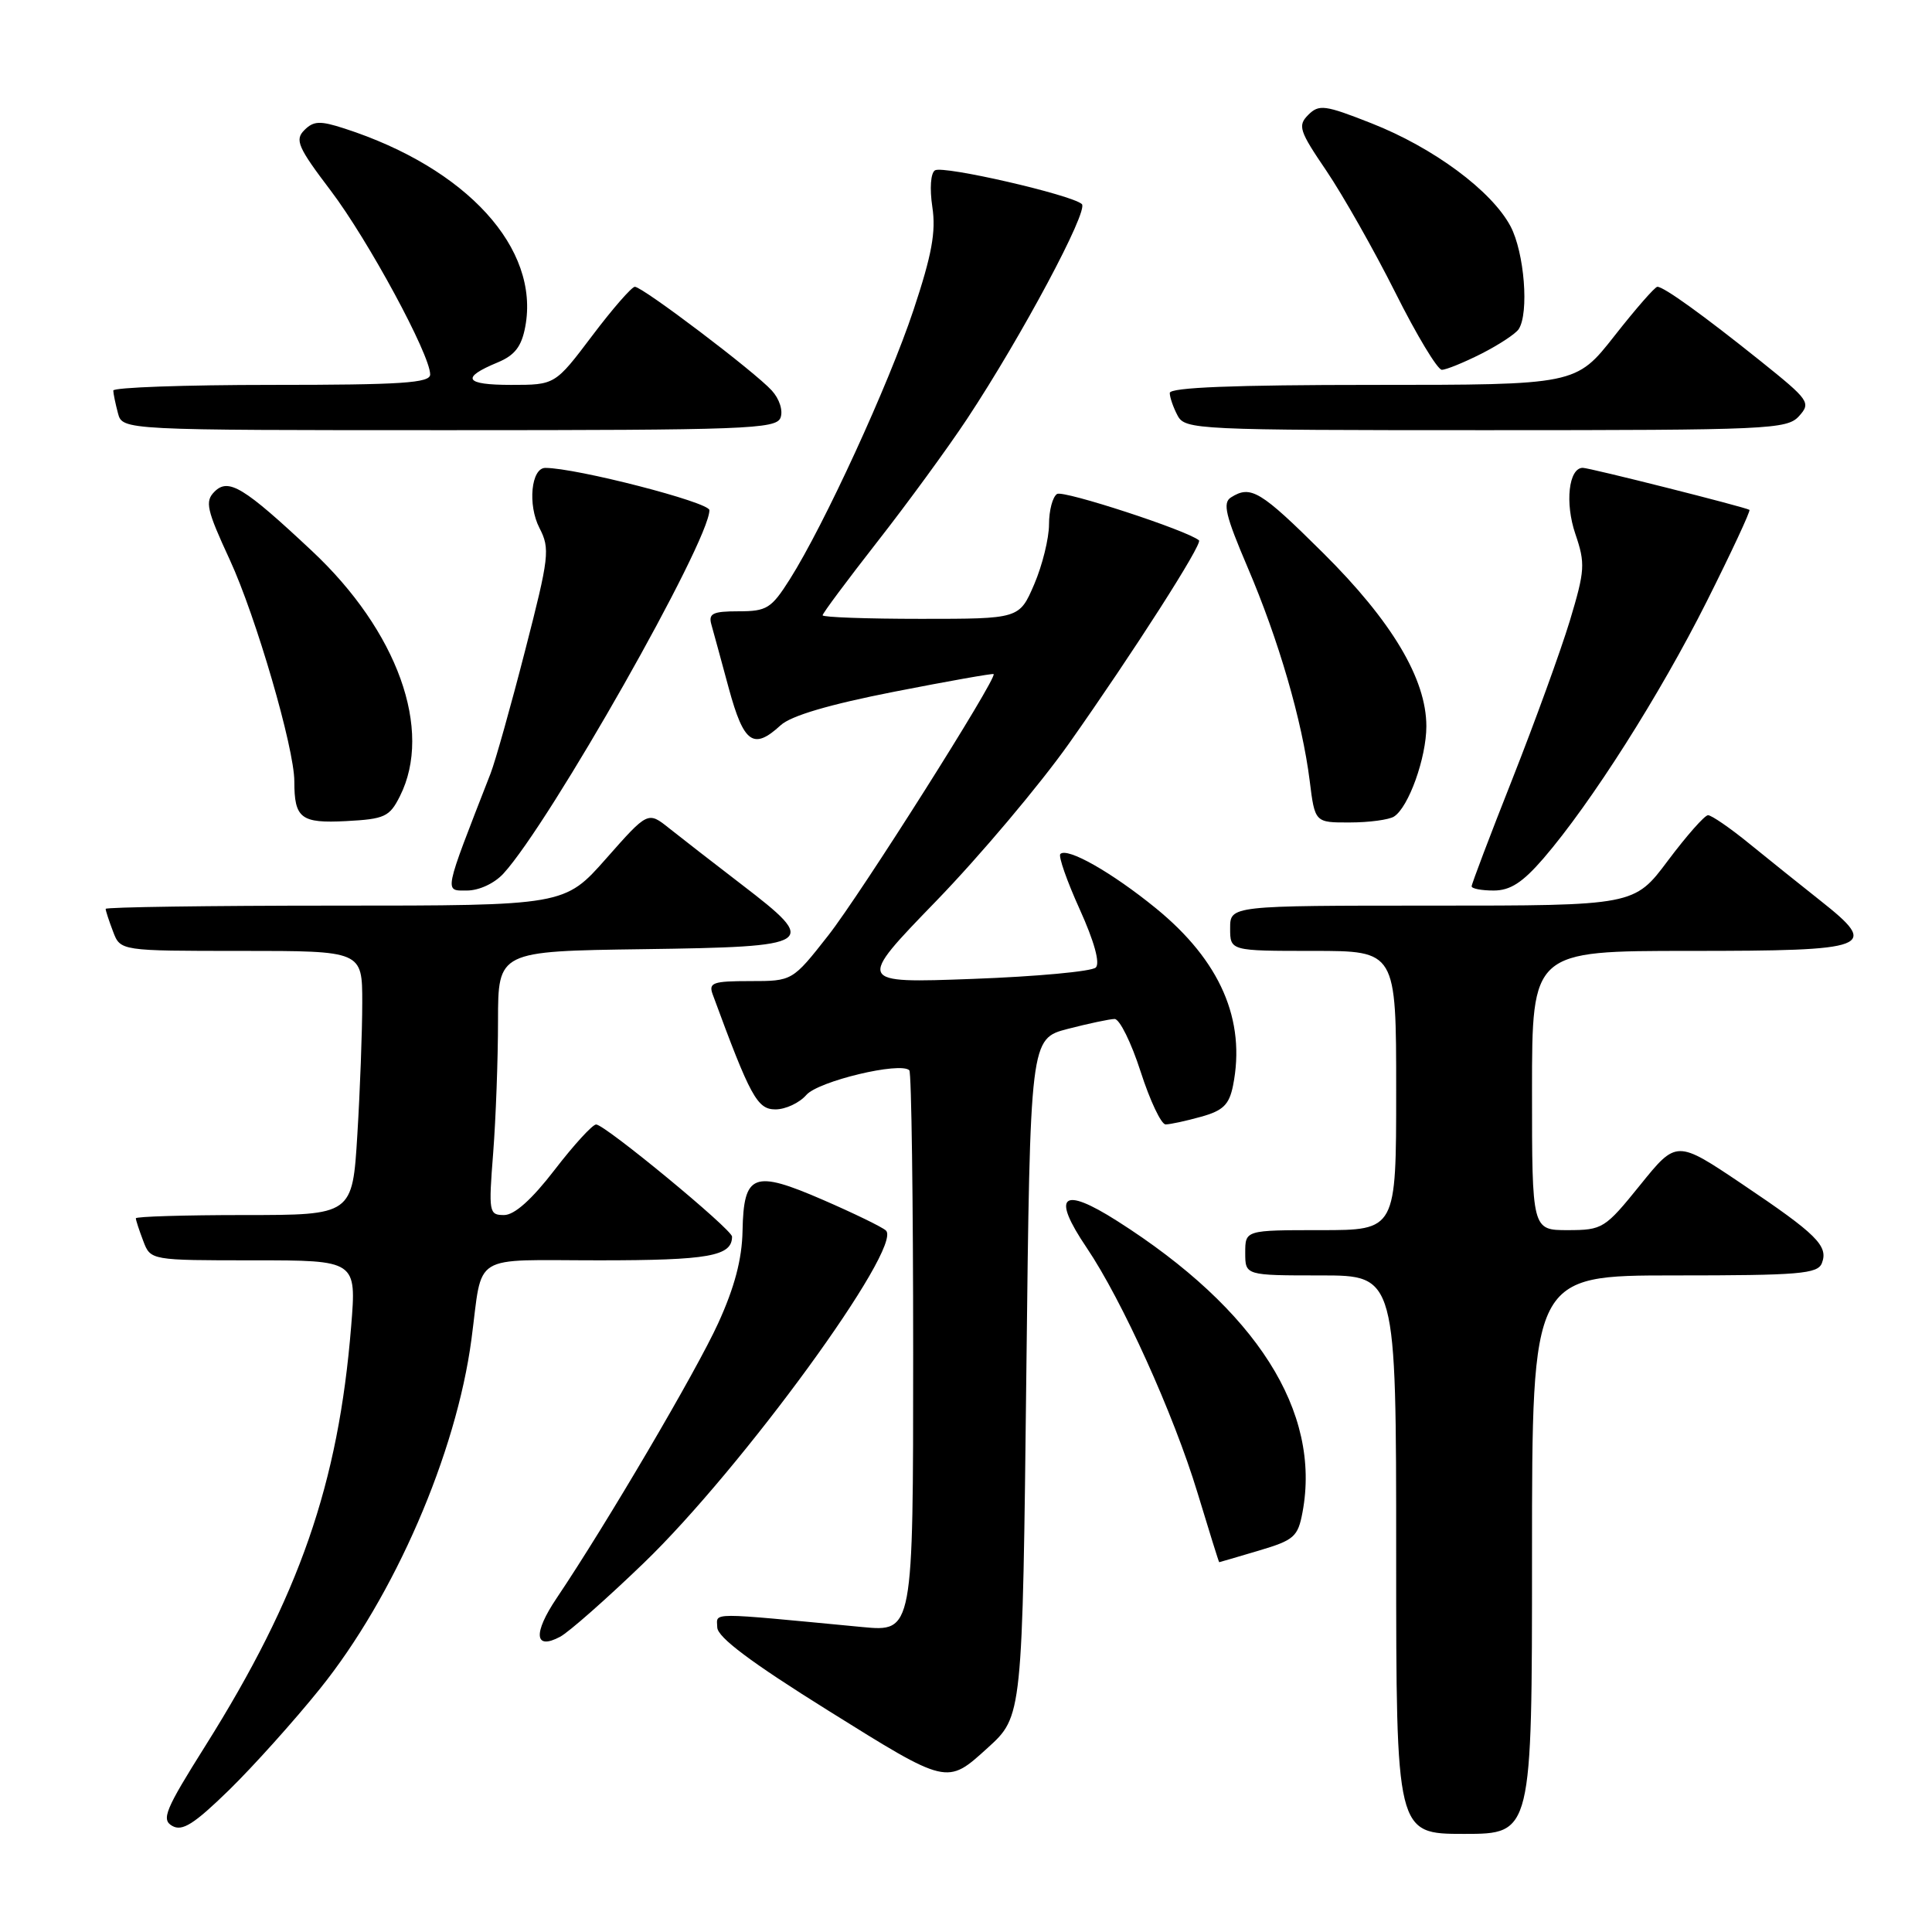 <?xml version="1.0" encoding="UTF-8" standalone="no"?>
<!DOCTYPE svg PUBLIC "-//W3C//DTD SVG 1.1//EN" "http://www.w3.org/Graphics/SVG/1.1/DTD/svg11.dtd" >
<svg xmlns="http://www.w3.org/2000/svg" xmlns:xlink="http://www.w3.org/1999/xlink" version="1.1" viewBox="0 0 256 256">
 <g >
 <path fill="currentColor"
d=" M 42.38 223.79 C 52.26 211.53 60.46 192.61 62.47 177.46 C 64.01 165.86 62.16 167.00 79.38 167.00 C 93.90 167.00 97.00 166.45 97.00 163.86 C 97.00 162.90 80.15 149.00 78.99 149.00 C 78.51 149.00 76.04 151.70 73.50 155.00 C 70.46 158.95 68.17 161.00 66.79 161.00 C 64.79 161.00 64.73 160.66 65.35 152.75 C 65.70 148.21 65.99 140.35 65.99 135.27 C 66.00 126.04 66.00 126.04 85.24 125.77 C 108.13 125.45 108.61 125.13 98.28 117.21 C 94.55 114.35 90.23 110.99 88.67 109.75 C 85.85 107.50 85.85 107.50 80.33 113.75 C 74.81 120.00 74.81 120.00 44.40 120.00 C 27.68 120.00 14.00 120.20 14.00 120.43 C 14.00 120.67 14.44 122.02 14.98 123.43 C 15.95 126.00 15.95 126.00 31.98 126.00 C 48.00 126.00 48.00 126.00 48.00 132.84 C 48.00 136.61 47.71 144.48 47.35 150.34 C 46.70 161.00 46.70 161.00 32.35 161.00 C 24.46 161.00 18.00 161.20 18.00 161.43 C 18.00 161.67 18.44 163.02 18.98 164.43 C 19.95 167.00 19.95 167.00 33.59 167.00 C 47.24 167.00 47.24 167.00 46.53 175.75 C 44.84 196.62 39.67 211.50 27.22 231.32 C 21.88 239.81 21.35 241.10 22.82 241.94 C 24.15 242.70 25.70 241.72 30.34 237.20 C 33.55 234.06 38.97 228.03 42.38 223.79 Z  M 203.00 206.00 C 203.00 169.00 203.00 169.00 221.89 169.00 C 238.42 169.00 240.86 168.80 241.41 167.37 C 242.29 165.09 240.74 163.55 230.85 156.90 C 222.15 151.05 222.15 151.05 217.33 157.02 C 212.66 162.80 212.35 162.99 207.75 163.00 C 203.00 163.00 203.00 163.00 203.00 144.50 C 203.00 126.00 203.00 126.00 223.89 126.00 C 248.02 126.00 249.10 125.58 241.21 119.34 C 238.62 117.29 234.39 113.90 231.82 111.81 C 229.25 109.71 226.77 108.01 226.32 108.02 C 225.87 108.03 223.49 110.73 221.02 114.02 C 216.55 120.00 216.55 120.00 189.77 120.00 C 163.00 120.00 163.00 120.00 163.00 123.00 C 163.00 126.00 163.00 126.00 174.00 126.00 C 185.00 126.00 185.00 126.00 185.00 144.50 C 185.00 163.00 185.00 163.00 175.00 163.00 C 165.00 163.00 165.00 163.00 165.00 166.00 C 165.00 169.00 165.00 169.00 175.00 169.00 C 185.00 169.00 185.00 169.00 185.00 206.00 C 185.00 243.00 185.00 243.00 194.00 243.00 C 203.00 243.00 203.00 243.00 203.00 206.00 Z  M 130.84 231.63 C 135.49 227.41 135.48 227.53 136.00 181.56 C 136.50 137.63 136.50 137.63 141.50 136.33 C 144.25 135.62 147.04 135.03 147.69 135.02 C 148.35 135.01 149.90 138.15 151.14 142.00 C 152.38 145.85 153.87 149.00 154.45 148.99 C 155.03 148.99 157.13 148.54 159.13 147.98 C 162.07 147.17 162.87 146.38 163.38 143.86 C 165.12 135.17 161.69 127.30 153.15 120.34 C 147.33 115.60 141.42 112.24 140.50 113.16 C 140.22 113.45 141.37 116.74 143.06 120.47 C 144.98 124.71 145.79 127.61 145.20 128.20 C 144.68 128.72 137.34 129.40 128.88 129.71 C 113.50 130.28 113.50 130.28 124.05 119.39 C 129.85 113.40 137.77 104.00 141.66 98.50 C 150.17 86.44 159.39 72.04 158.87 71.60 C 157.35 70.29 140.92 64.93 140.07 65.45 C 139.48 65.82 139.00 67.63 139.00 69.48 C 139.00 71.32 138.12 74.90 137.04 77.42 C 135.07 82.00 135.07 82.00 122.04 82.00 C 114.87 82.00 109.00 81.79 109.00 81.53 C 109.00 81.27 112.27 76.88 116.27 71.76 C 120.27 66.65 125.62 59.32 128.16 55.48 C 135.36 44.59 144.29 27.88 143.35 27.04 C 141.97 25.80 124.98 21.90 123.89 22.57 C 123.32 22.92 123.17 24.97 123.54 27.43 C 124.04 30.72 123.47 33.78 121.04 41.09 C 117.74 50.99 109.21 69.55 104.66 76.75 C 102.21 80.62 101.61 81.00 97.87 81.00 C 94.44 81.00 93.85 81.29 94.26 82.75 C 94.53 83.71 95.58 87.54 96.58 91.25 C 98.56 98.50 99.84 99.41 103.44 96.10 C 104.81 94.84 109.87 93.35 118.47 91.66 C 125.61 90.26 131.54 89.21 131.66 89.32 C 132.17 89.83 114.03 118.50 109.75 123.95 C 105.00 130.00 105.00 130.00 99.39 130.00 C 94.47 130.00 93.87 130.21 94.43 131.75 C 99.43 145.34 100.34 147.00 102.75 147.00 C 104.09 147.00 105.93 146.14 106.84 145.09 C 108.42 143.26 119.32 140.65 120.49 141.82 C 120.77 142.10 121.00 158.96 121.00 179.28 C 121.00 216.23 121.00 216.23 114.25 215.59 C 93.54 213.62 95.00 213.61 95.04 215.63 C 95.06 216.94 99.49 220.26 109.76 226.67 C 125.59 236.55 125.45 236.52 130.84 231.63 Z  M 85.28 207.13 C 98.32 194.57 119.71 165.21 117.39 163.05 C 116.90 162.59 113.15 160.77 109.05 158.99 C 99.84 154.99 98.54 155.49 98.39 163.11 C 98.32 166.85 97.33 170.59 95.17 175.32 C 92.28 181.67 80.34 201.98 73.76 211.76 C 70.61 216.44 70.81 218.70 74.22 216.88 C 75.38 216.26 80.35 211.88 85.28 207.13 Z  M 166.78 205.47 C 171.47 204.08 171.98 203.64 172.59 200.38 C 175.09 187.04 166.49 173.52 148.04 161.79 C 140.70 157.12 139.28 158.36 143.99 165.33 C 148.69 172.29 155.52 187.40 158.66 197.75 C 160.20 202.84 161.50 207.00 161.55 207.00 C 161.60 207.00 163.95 206.31 166.78 205.47 Z  M 66.71 115.75 C 72.88 109.02 94.00 71.75 94.00 67.60 C 94.00 66.55 76.34 62.00 72.26 62.00 C 70.38 62.00 69.90 66.90 71.48 69.96 C 72.90 72.71 72.78 73.78 69.58 86.20 C 67.70 93.52 65.64 100.85 65.00 102.50 C 58.72 118.61 58.84 118.00 61.87 118.00 C 63.48 118.00 65.52 117.05 66.71 115.75 Z  M 204.51 113.75 C 210.83 106.41 219.97 92.02 226.16 79.68 C 229.44 73.14 231.98 67.69 231.81 67.56 C 231.32 67.21 210.59 61.98 209.72 61.99 C 207.86 62.01 207.34 66.64 208.74 70.74 C 210.08 74.68 210.02 75.57 208.01 82.26 C 206.80 86.24 203.38 95.66 200.41 103.19 C 197.43 110.72 195.00 117.13 195.00 117.44 C 195.00 117.75 196.31 118.00 197.92 118.00 C 200.12 118.00 201.75 116.94 204.51 113.75 Z  M 52.99 105.50 C 57.40 96.74 52.68 83.61 41.30 72.97 C 32.28 64.52 30.27 63.30 28.42 65.15 C 27.13 66.44 27.38 67.54 30.45 74.18 C 33.92 81.70 39.00 99.13 39.00 103.53 C 39.00 108.45 39.87 109.11 45.87 108.80 C 50.98 108.53 51.62 108.23 52.99 105.50 Z  M 184.71 108.20 C 186.65 106.97 189.00 100.40 189.00 96.23 C 189.00 89.97 184.44 82.32 175.30 73.25 C 167.01 65.02 165.73 64.25 163.11 65.91 C 161.98 66.62 162.39 68.32 165.30 75.14 C 169.43 84.79 172.54 95.49 173.54 103.45 C 174.23 109.00 174.23 109.00 178.87 108.98 C 181.41 108.98 184.05 108.62 184.71 108.20 Z  M 103.42 55.36 C 103.78 54.42 103.29 52.87 102.27 51.75 C 100.06 49.30 85.15 38.00 84.12 38.00 C 83.71 38.00 81.16 40.92 78.46 44.50 C 73.55 51.00 73.55 51.00 67.72 51.00 C 61.56 51.00 61.00 50.07 65.95 48.02 C 68.21 47.08 69.11 45.92 69.60 43.29 C 71.55 32.91 61.85 22.28 45.65 17.03 C 42.41 15.98 41.56 16.01 40.33 17.24 C 39.04 18.53 39.46 19.51 43.83 25.27 C 48.79 31.82 57.00 47.00 57.00 49.62 C 57.00 50.75 53.22 51.00 36.00 51.00 C 24.45 51.00 15.01 51.34 15.01 51.75 C 15.02 52.16 15.30 53.51 15.63 54.75 C 16.23 57.00 16.23 57.00 59.51 57.00 C 98.75 57.00 102.84 56.85 103.42 55.36 Z  M 238.38 55.14 C 239.98 53.36 239.75 53.03 233.28 47.84 C 225.65 41.73 220.47 38.00 219.61 38.00 C 219.29 38.00 216.74 40.92 213.93 44.50 C 208.82 51.00 208.82 51.00 181.91 51.00 C 163.53 51.00 155.00 51.34 155.00 52.07 C 155.00 52.65 155.47 54.00 156.04 55.07 C 157.03 56.93 158.54 57.00 196.88 57.00 C 234.44 57.00 236.79 56.89 238.38 55.14 Z  M 196.29 46.87 C 198.61 45.69 200.83 44.23 201.23 43.62 C 202.63 41.49 201.99 33.46 200.15 29.98 C 197.65 25.28 189.95 19.57 181.71 16.33 C 175.54 13.90 174.78 13.80 173.35 15.22 C 171.93 16.65 172.15 17.33 175.76 22.64 C 177.94 25.87 182.05 33.11 184.88 38.75 C 187.70 44.39 190.48 49.00 191.05 49.00 C 191.62 49.00 193.97 48.04 196.29 46.87 Z "/>
</g>
</svg>